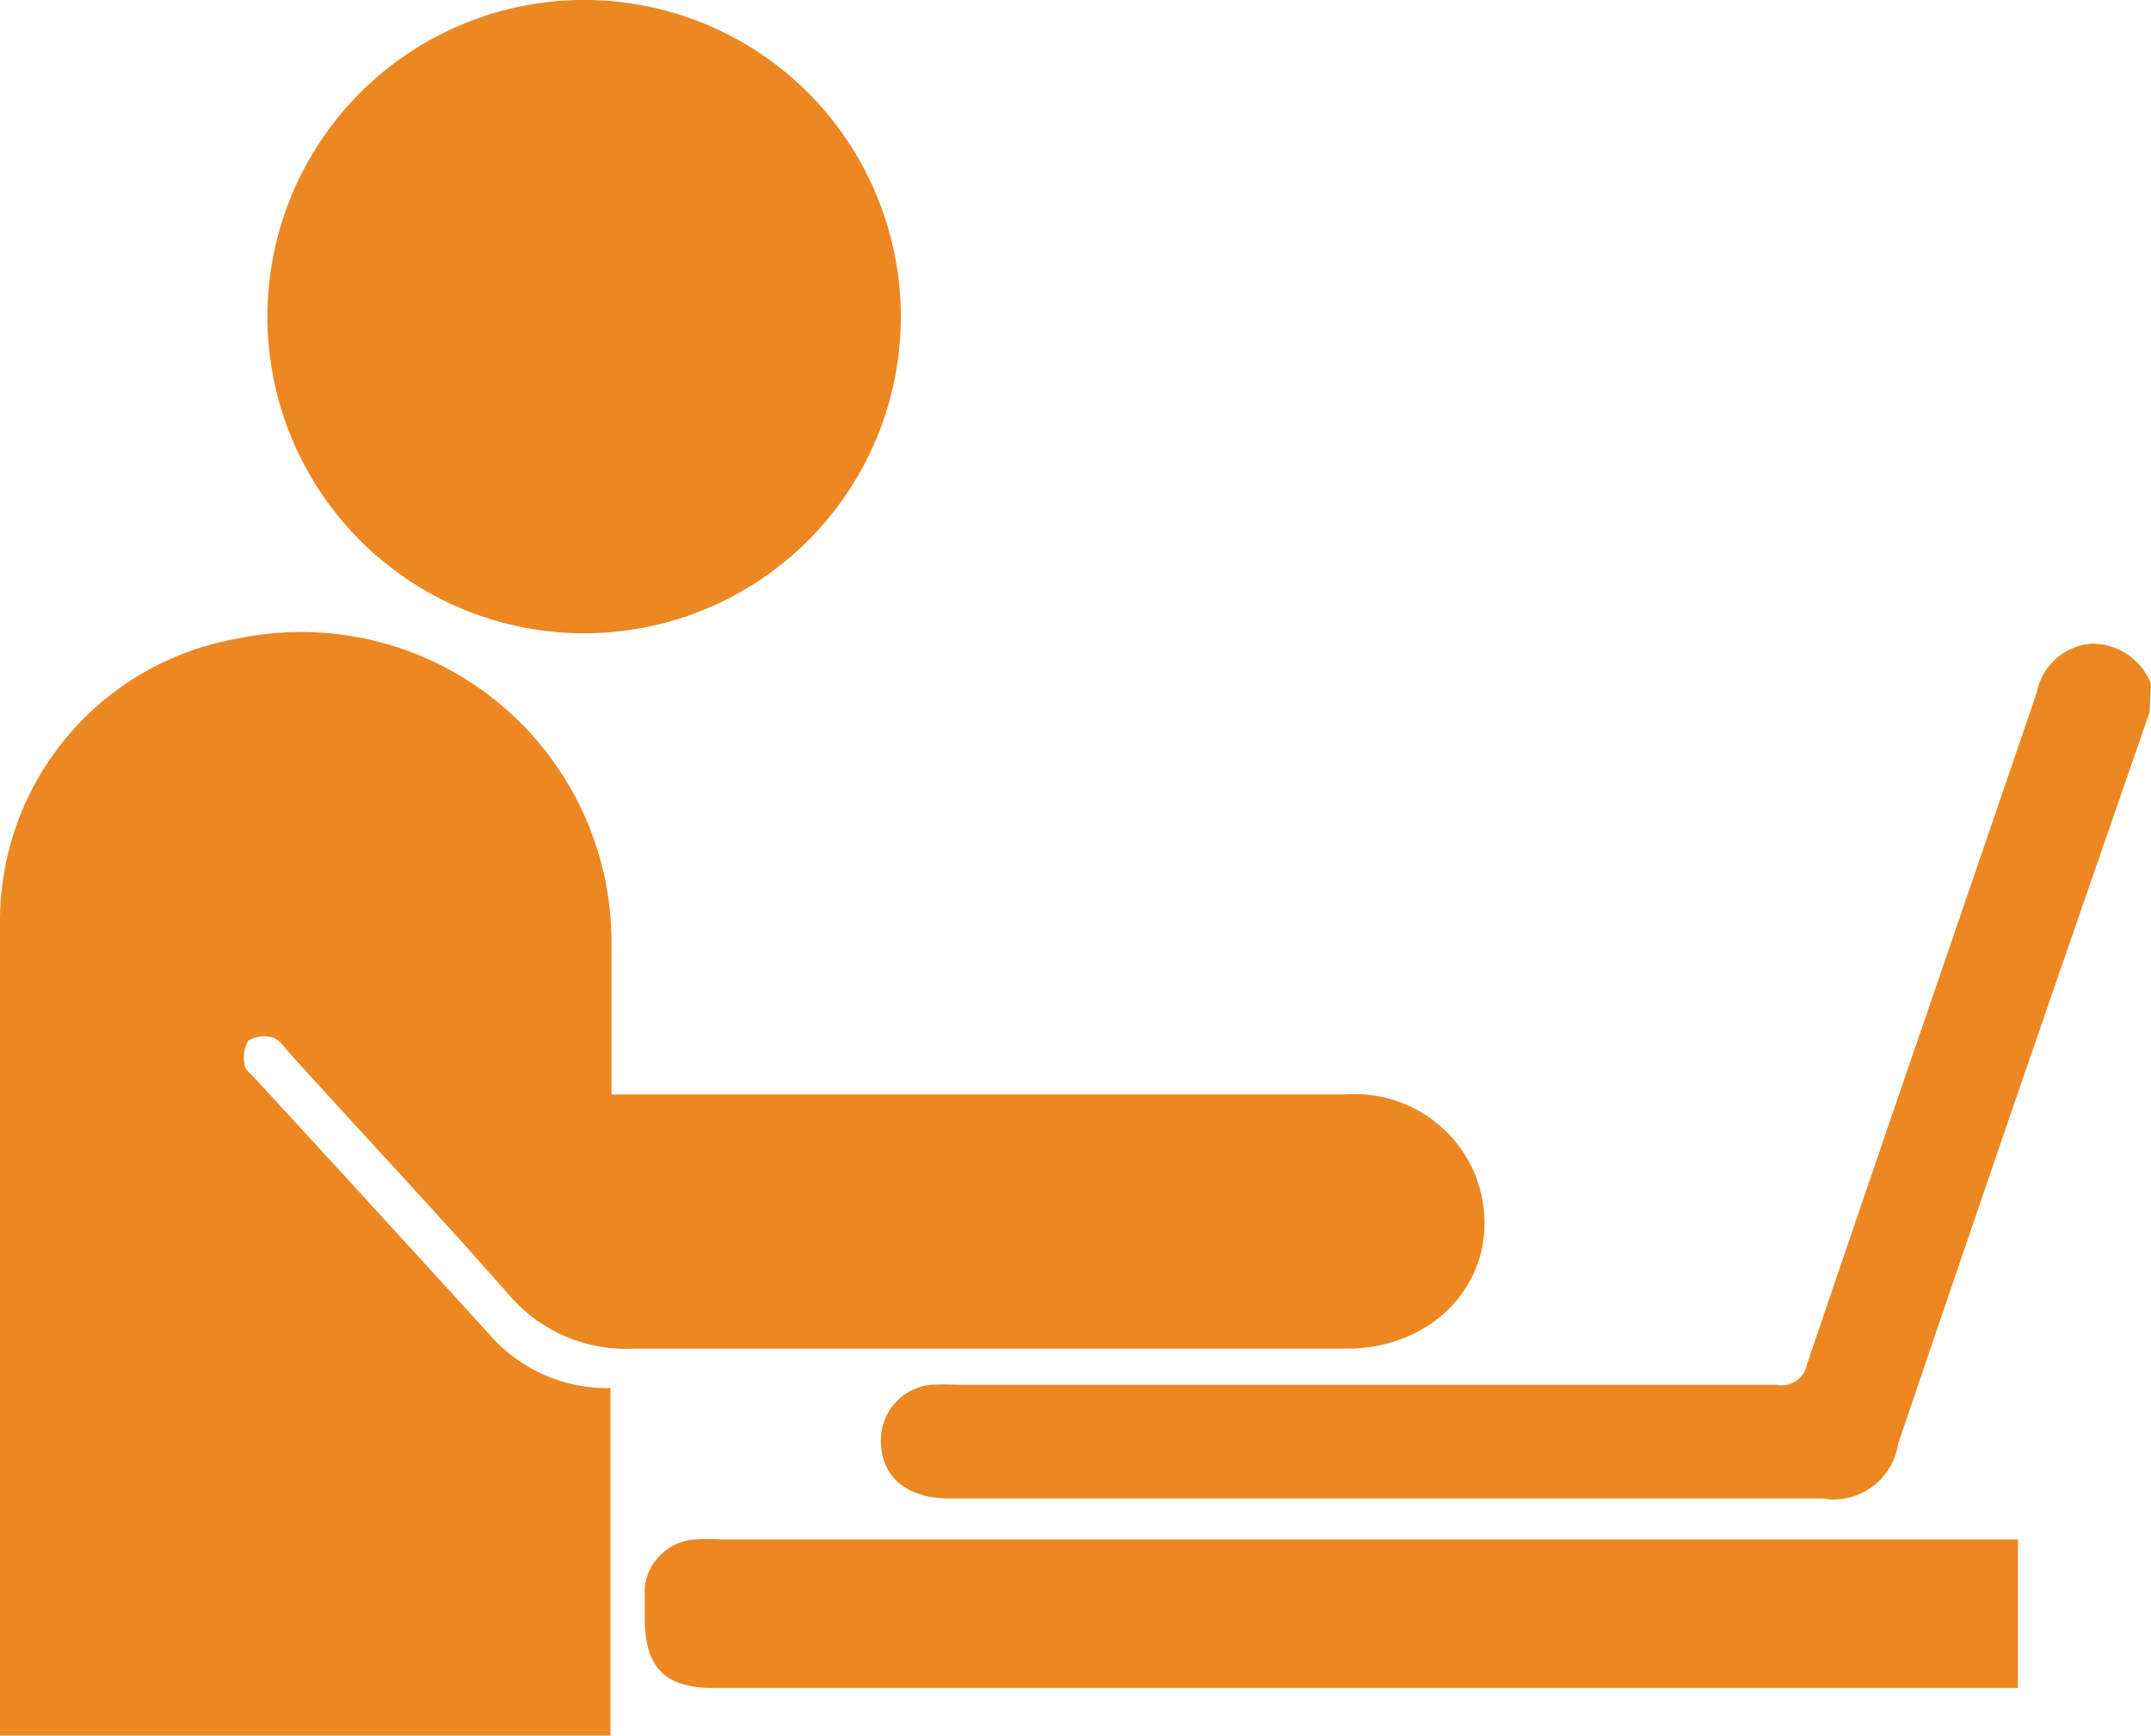 <svg xmlns="http://www.w3.org/2000/svg" width="64.591" height="52.126" viewBox="0 0 64.591 52.126">
  <g id="Group_999" data-name="Group 999" transform="translate(-1129.375 -1905)">
    <path id="Path_2425" data-name="Path 2425" d="M84.433,41.387l-2.9,8.376q-2.339,6.781-4.651,13.6a1.958,1.958,0,0,1-2.275,1.632H48.389c-1.305,0-2.085-.68-2.049-1.813a1.668,1.668,0,0,1,1.5-1.6,7.114,7.114,0,0,1,.762,0h24.64a.771.771,0,0,0,.907-.616c2.284-6.736,4.605-13.453,6.9-20.18a1.813,1.813,0,0,1,1.614-1.46,1.886,1.886,0,0,1,1.813,1.2Z" transform="translate(1109.488 1885.008)" fill="#ed8722"/>
    <path id="Path_2426" data-name="Path 2426" d="M17.16,72.083V47.588a8.612,8.612,0,0,1,7.162-8.458,9.319,9.319,0,0,1,11.2,9.165v4.533H57.556a3.9,3.9,0,0,1,3.953,2.547c.907,2.611-.979,5.068-3.88,5.086H36.2a4.623,4.623,0,0,1-3.771-1.632c-2.149-2.448-4.379-4.814-6.582-7.252-.154-.172-.308-.408-.5-.462a.907.907,0,0,0-.734.1,1.015,1.015,0,0,0-.109.716c0,.145.181.272.3.4q3.536,3.844,7.062,7.715a4.687,4.687,0,0,0,3.626,1.6V72.083Z" transform="translate(1112.215 1885.043)" fill="#ed8722"/>
    <path id="Path_2427" data-name="Path 2427" d="M45.032,27.5a9.51,9.51,0,1,1-2.808-6.738A9.546,9.546,0,0,1,45.032,27.5Z" transform="translate(1111.394 1887)" fill="#ed8722"/>
    <path id="Path_2428" data-name="Path 2428" d="M79.749,69v4.46H40.6c-1.487,0-2.085-.607-2.085-2.112V70.44A1.623,1.623,0,0,1,40.024,69a6.143,6.143,0,0,1,.816,0Z" transform="translate(1110.22 1882.235)" fill="#ed8722"/>
  </g>
</svg>
